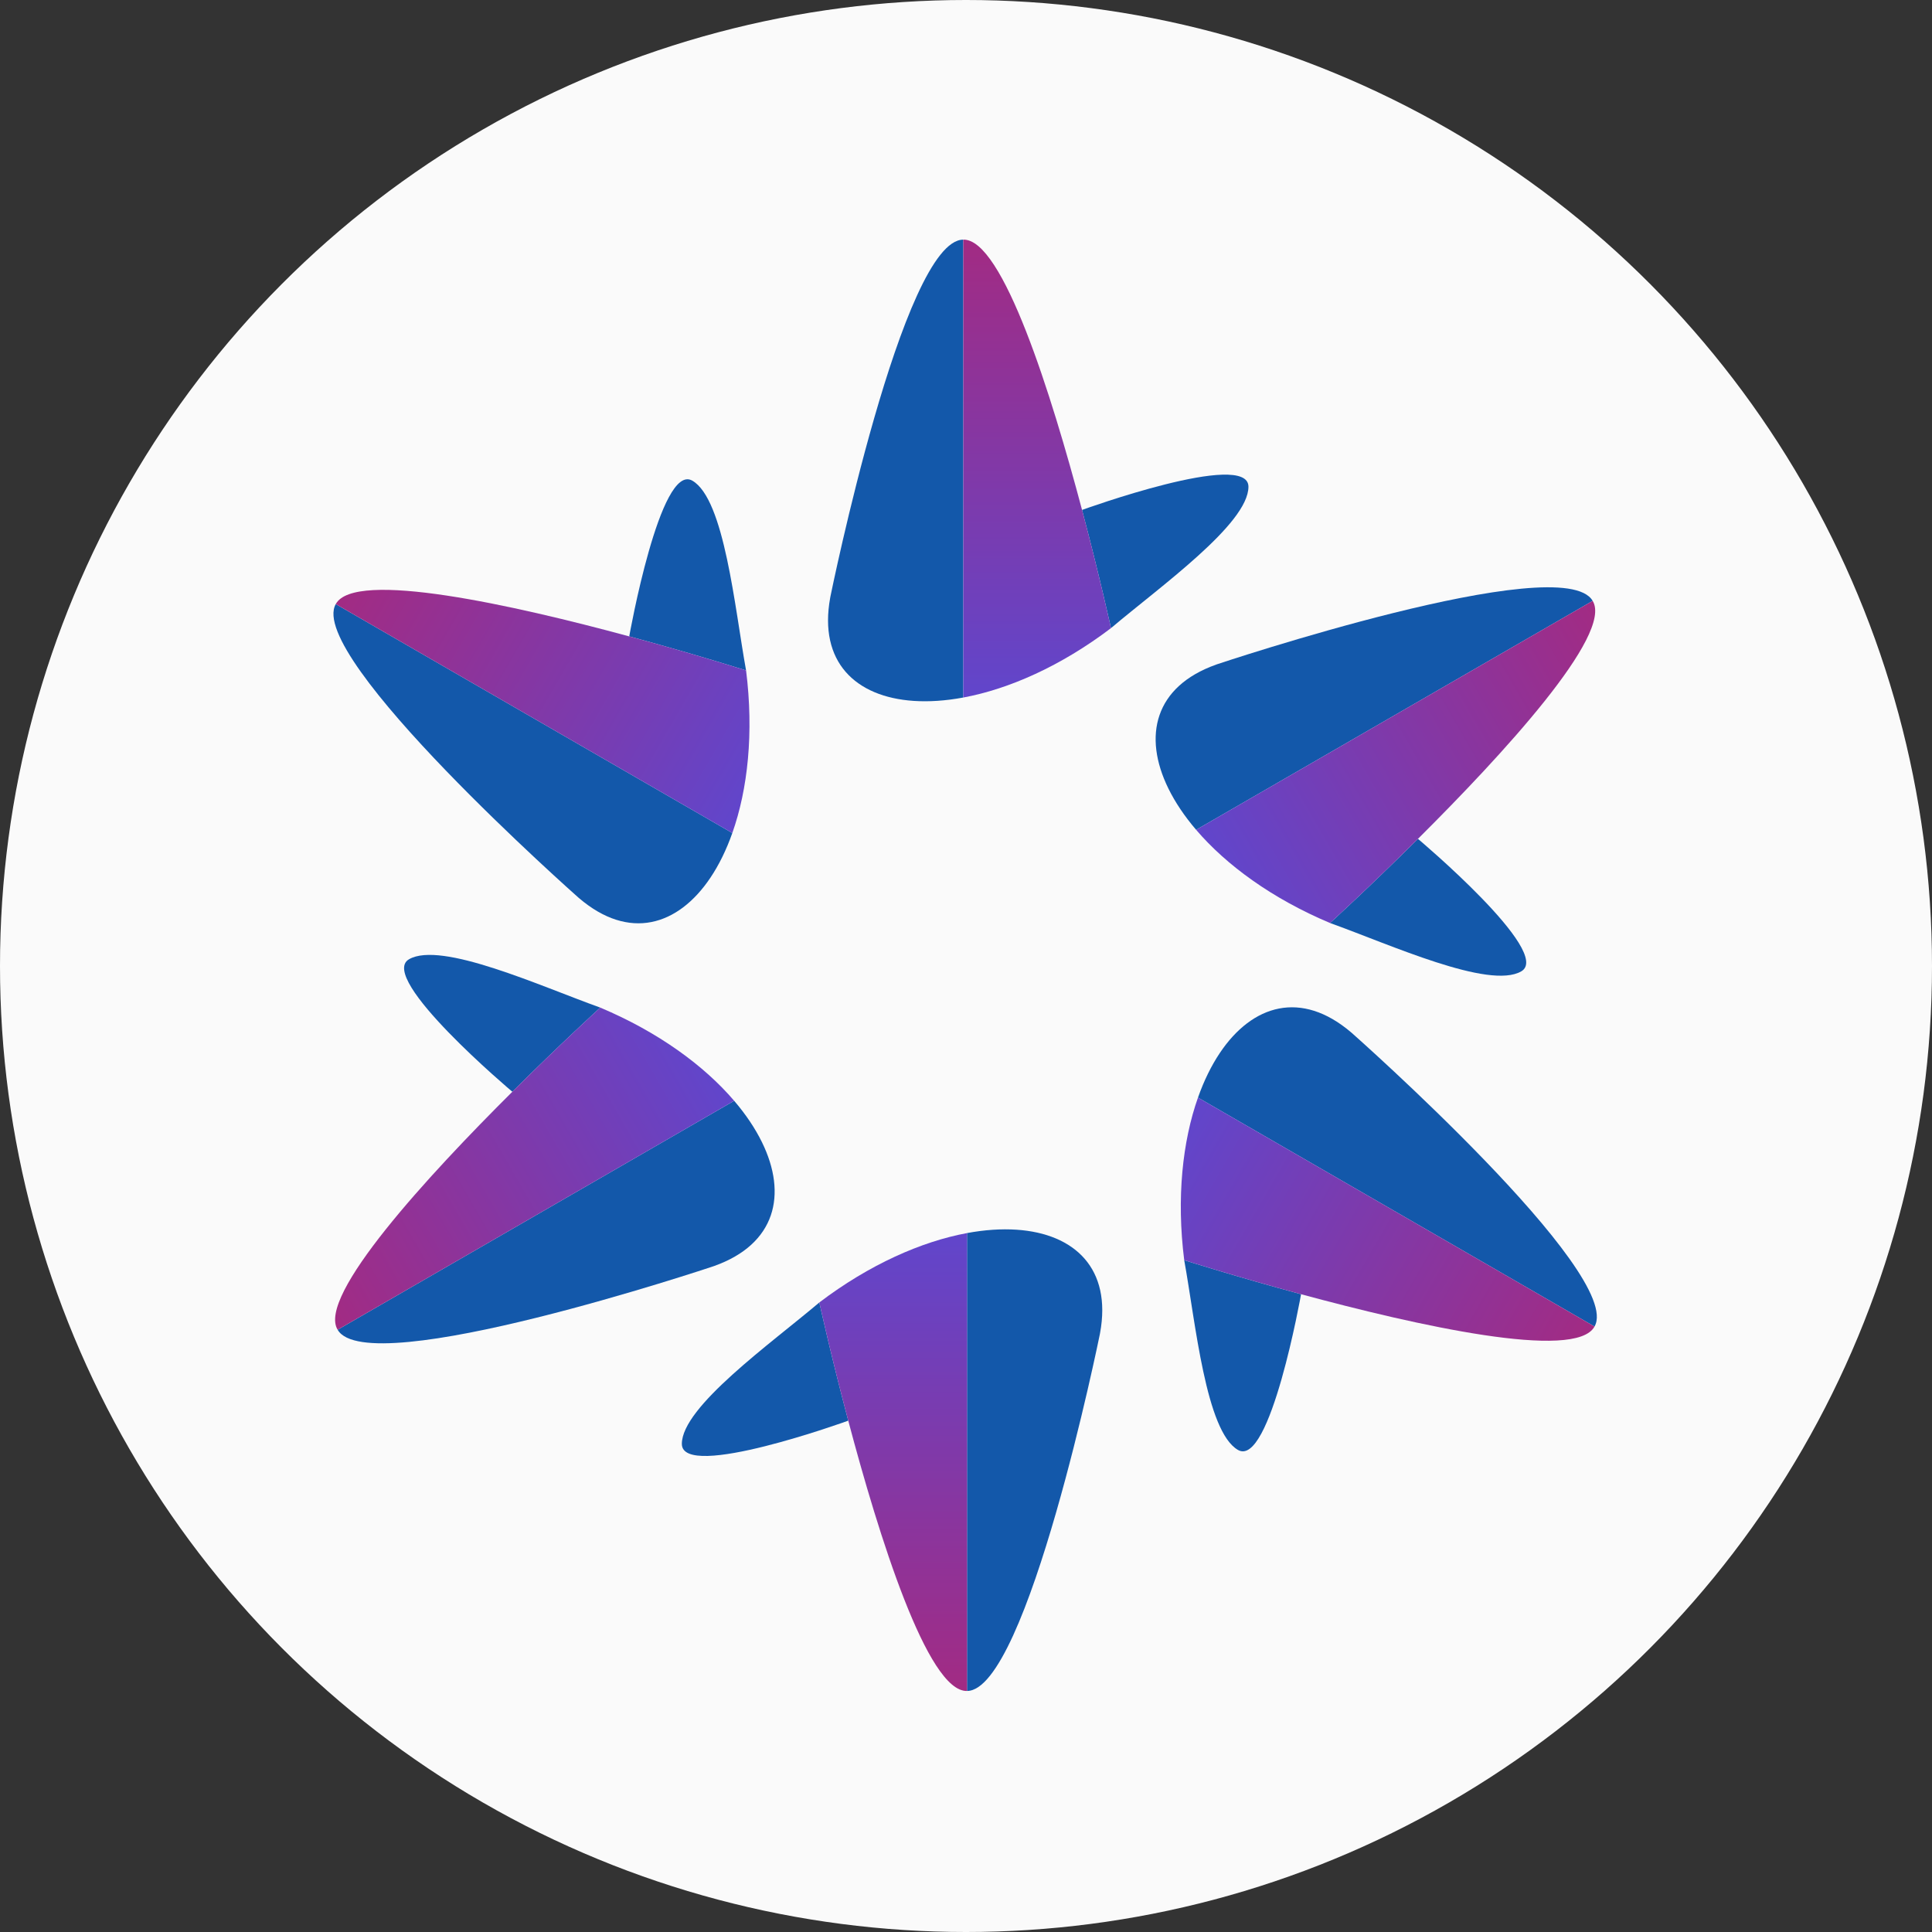 <svg width="1040" height="1040" viewBox="0 0 1040 1040" fill="none" xmlns="http://www.w3.org/2000/svg">
<rect x="0" y="0" width="1040" height="1040" fill="#333333" stroke="none"/>
<circle cx="520" cy="520" r="520" fill="#FAFAFA"/>
<path d="M598.041 338.131C624.074 316.062 672.041 282 672.041 262C672.041 242 582.466 274.5 582.466 274.5C591.898 310.067 598.041 338.131 598.041 338.131Z" fill="#1358AA"/>
<path fill-rule="evenodd" clip-rule="evenodd" d="M447.041 321C446.995 321.238 446.951 321.476 446.907 321.712C446.984 321.248 447.041 321 447.041 321Z" fill="#1358AA"/>
<path d="M518.541 129C486.041 129 447.041 321 447.041 321C446.995 321.238 446.951 321.476 446.907 321.712C440.571 356.268 460.455 375.196 491.854 377.298C500.052 377.846 509.035 377.248 518.541 375.481V129Z" fill="#1358AA"/>
<path d="M598.041 338.131C598.041 338.131 591.898 310.067 582.466 274.5C566.089 212.743 539.799 128.366 518.541 129V375.481C543.058 370.925 571.055 358.597 598.041 338.131Z" fill="url(#paint0_linear_507_263)"/>
<path d="M715.97 496.861C748.099 508.371 801.581 532.881 818.902 522.881C836.222 512.881 763.288 451.557 763.288 451.557C737.202 477.509 715.97 496.861 715.97 496.861Z" fill="#1358AA"/>
<path fill-rule="evenodd" clip-rule="evenodd" d="M655.306 357.526C655.077 357.605 654.849 357.685 654.622 357.766C655.063 357.6 655.306 357.526 655.306 357.526Z" fill="#1358AA"/>
<path d="M857.333 323.446C841.083 295.301 655.306 357.526 655.306 357.526C655.077 357.605 654.849 357.685 654.622 357.766C621.528 369.556 615.078 396.24 628.957 424.483C632.581 431.857 637.591 439.338 643.874 446.687L857.333 323.446Z" fill="#1358AA"/>
<path d="M715.97 496.861C715.97 496.861 737.202 477.509 763.288 451.557C808.583 406.496 868.511 341.539 857.333 323.446L643.874 446.687C660.078 465.641 684.753 483.724 715.97 496.861Z" fill="url(#paint1_linear_507_263)"/>
<path d="M637.47 678.354C643.567 711.934 649.081 770.506 666.402 780.506C683.722 790.506 700.364 696.681 700.364 696.681C664.846 687.066 637.47 678.354 637.47 678.354Z" fill="#1358AA"/>
<path fill-rule="evenodd" clip-rule="evenodd" d="M727.806 556.15C727.623 555.991 727.44 555.834 727.257 555.678C727.62 555.977 727.806 556.15 727.806 556.15Z" fill="#1358AA"/>
<path d="M858.333 714.071C874.583 685.925 727.806 556.15 727.806 556.15C727.623 555.991 727.44 555.834 727.257 555.678C700.499 532.913 674.165 540.669 656.645 566.81C652.071 573.635 648.097 581.714 644.874 590.83L858.333 714.071Z" fill="#1358AA"/>
<path d="M637.47 678.354C637.47 678.354 664.846 687.066 700.364 696.681C762.035 713.377 848.254 732.798 858.333 714.071L644.874 590.83C636.562 614.341 633.239 644.751 637.47 678.354Z" fill="url(#paint2_linear_507_263)"/>
<path d="M441.041 701.119C415.009 723.188 367.041 757.25 367.041 777.25C367.041 797.25 456.617 764.75 456.617 764.75C447.185 729.183 441.041 701.119 441.041 701.119Z" fill="#1358AA"/>
<path fill-rule="evenodd" clip-rule="evenodd" d="M592.041 718.25C592.087 718.012 592.132 717.775 592.175 717.538C592.098 718.003 592.041 718.25 592.041 718.25Z" fill="#1358AA"/>
<path d="M520.541 910.25C553.041 910.25 592.041 718.25 592.041 718.25C592.087 718.012 592.132 717.775 592.175 717.538C598.512 682.983 578.627 664.055 547.229 661.953C539.031 661.404 530.048 662.002 520.541 663.769V910.25Z" fill="#1358AA"/>
<path d="M441.041 701.119C441.041 701.119 447.185 729.183 456.617 764.75C472.993 826.507 499.284 910.885 520.541 910.25V663.769C496.024 668.325 468.027 680.653 441.041 701.119Z" fill="url(#paint3_linear_507_263)"/>
<path d="M323.113 542.389C290.984 530.879 237.502 506.369 220.181 516.369C202.861 526.369 275.795 587.693 275.795 587.693C301.881 561.741 323.113 542.389 323.113 542.389Z" fill="#1358AA"/>
<path fill-rule="evenodd" clip-rule="evenodd" d="M383.777 681.724C384.006 681.645 384.234 681.565 384.461 681.484C384.02 681.65 383.777 681.724 383.777 681.724Z" fill="#1358AA"/>
<path d="M181.75 715.804C198 743.949 383.777 681.724 383.777 681.724C384.006 681.645 384.234 681.565 384.461 681.484C417.555 669.694 424.005 643.01 410.126 614.767C406.502 607.393 401.492 599.912 395.209 592.563L181.75 715.804Z" fill="#1358AA"/>
<path d="M323.113 542.389C323.113 542.389 301.881 561.741 275.795 587.693C230.5 632.754 170.572 697.711 181.75 715.804L395.209 592.563C379.005 573.609 354.33 555.526 323.113 542.389Z" fill="url(#paint4_linear_507_263)"/>
<path d="M401.613 360.896C395.517 327.316 390.002 268.744 372.682 258.744C355.361 248.744 338.719 342.569 338.719 342.569C374.237 352.184 401.613 360.896 401.613 360.896Z" fill="#1358AA"/>
<path fill-rule="evenodd" clip-rule="evenodd" d="M311.277 483.1C311.46 483.259 311.644 483.416 311.827 483.572C311.463 483.273 311.277 483.1 311.277 483.1Z" fill="#1358AA"/>
<path d="M180.75 325.179C164.5 353.325 311.277 483.1 311.277 483.1C311.46 483.259 311.644 483.416 311.827 483.572C338.585 506.337 364.919 498.581 382.438 472.44C387.013 465.615 390.986 457.536 394.209 448.42L180.75 325.179Z" fill="#1358AA"/>
<path d="M401.613 360.896C401.613 360.896 374.237 352.184 338.719 342.569C277.048 325.873 190.829 306.452 180.75 325.179L394.209 448.42C402.522 424.909 405.844 394.499 401.613 360.896Z" fill="url(#paint5_linear_507_263)"/>
<defs>
<linearGradient id="paint0_linear_507_263" x1="558.886" y1="128.997" x2="558.886" y2="377.494" gradientUnits="userSpaceOnUse">
<stop stop-color="#A22B83"/>
<stop offset="1" stop-color="#6046CC"/>
</linearGradient>
<linearGradient id="paint1_linear_507_263" x1="877.509" y1="358.385" x2="662.303" y2="482.633" gradientUnits="userSpaceOnUse">
<stop stop-color="#A22B83"/>
<stop offset="1" stop-color="#6046CC"/>
</linearGradient>
<linearGradient id="paint2_linear_507_263" x1="838.164" y1="749.013" x2="622.958" y2="624.764" gradientUnits="userSpaceOnUse">
<stop stop-color="#A22B83"/>
<stop offset="1" stop-color="#6046CC"/>
</linearGradient>
<linearGradient id="paint3_linear_507_263" x1="480.196" y1="910.254" x2="480.196" y2="661.756" gradientUnits="userSpaceOnUse">
<stop stop-color="#A22B83"/>
<stop offset="1" stop-color="#6046CC"/>
</linearGradient>
<linearGradient id="paint4_linear_507_263" x1="161.574" y1="680.865" x2="376.78" y2="556.617" gradientUnits="userSpaceOnUse">
<stop stop-color="#A22B83"/>
<stop offset="1" stop-color="#6046CC"/>
</linearGradient>
<linearGradient id="paint5_linear_507_263" x1="200.92" y1="290.237" x2="416.125" y2="414.486" gradientUnits="userSpaceOnUse">
<stop stop-color="#A22B83"/>
<stop offset="1" stop-color="#6046CC"/>
</linearGradient>
</defs>
</svg>
